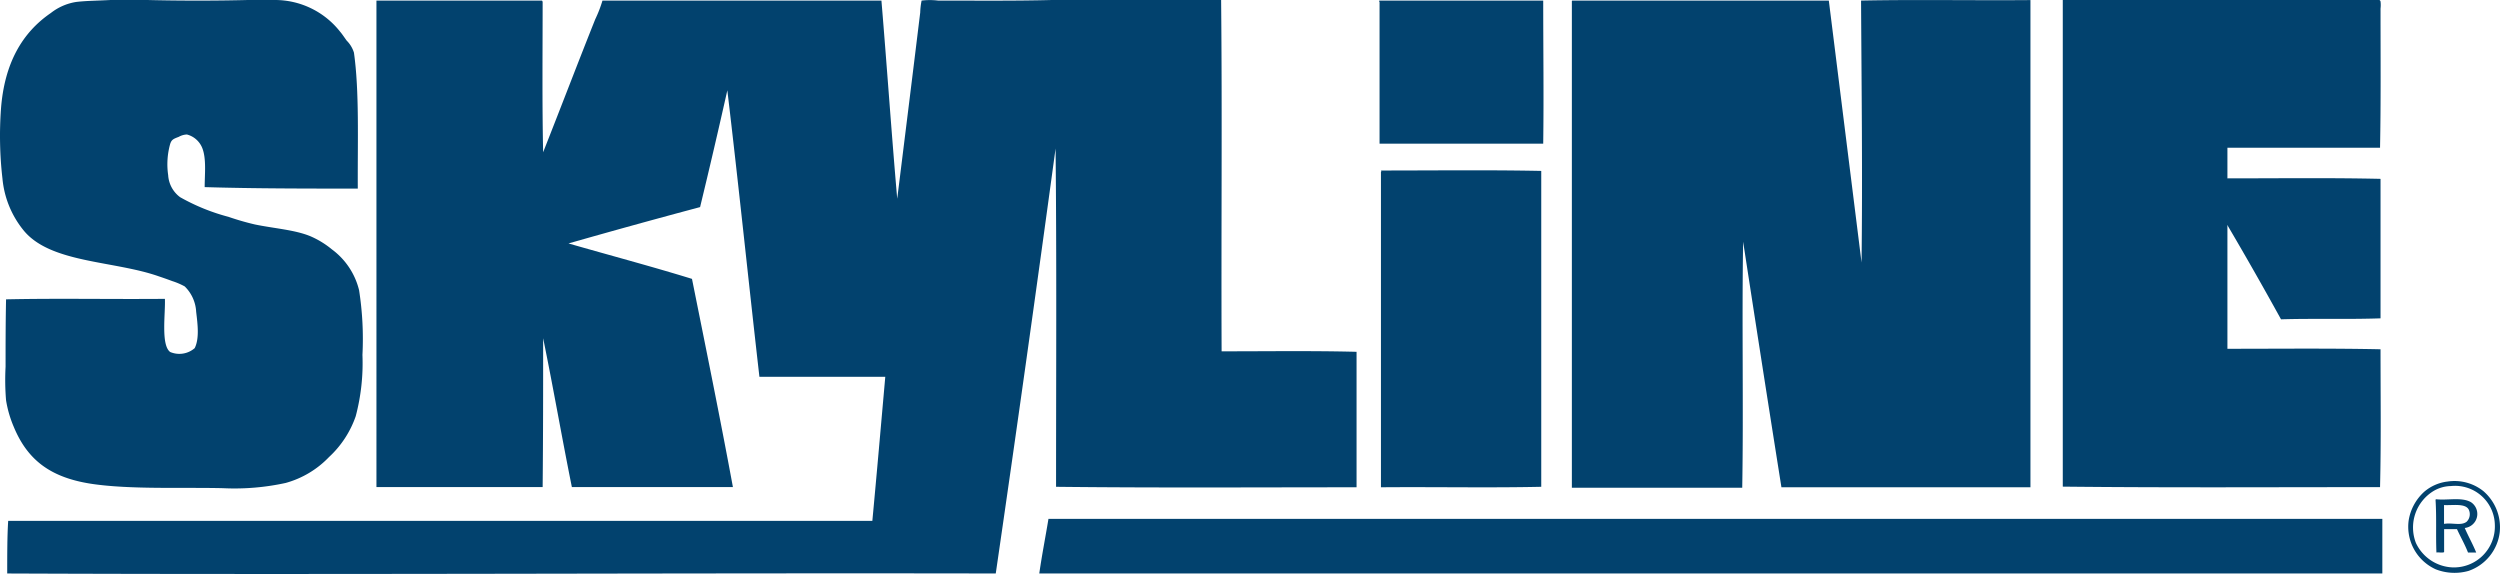 <?xml version="1.0" ?>
<svg xmlns="http://www.w3.org/2000/svg" viewBox="0 0 196 45">
	<path d="M8.668 0h2.881c2.534.064 5.338.064 7.878 0h2.098a6.499 6.499 0 0 1 5.133 2.477c.179.206.346.469.526.713.262.261.456.583.565.937.429 3.041.282 6.898.301 10.659-4.029 0-8.109 0-12.004-.116 0-.994.148-2.226-.192-3.074a1.777 1.777 0 0 0-1.2-1.052c-.226.01-.445.074-.642.186-.423.161-.564.218-.673.565a5.907 5.907 0 0 0-.154 2.439c.041.685.384 1.318.937 1.726A15.918 15.918 0 0 0 17.913 17c.678.235 1.368.434 2.066.597 1.508.314 3.176.423 4.388.937a6.99 6.99 0 0 1 1.649 1.014 5.628 5.628 0 0 1 2.137 3.209c.261 1.676.349 3.375.263 5.069a16.291 16.291 0 0 1-.526 4.801 7.84 7.84 0 0 1-2.098 3.208 7.437 7.437 0 0 1-3.394 2.028c-1.611.352-3.261.49-4.908.411-3.208-.077-7.256.109-10.265-.334-3.26-.487-5.069-1.867-6.153-4.492a8.808 8.808 0 0 1-.597-2.066 19.325 19.325 0 0 1-.038-2.625c0-1.592 0-3.395.038-5.288 4.074-.09 8.341 0 12.453-.039.052 1.136-.327 3.607.411 4.165.646.277 1.394.16 1.925-.301.378-.758.231-1.881.115-2.85a2.991 2.991 0 0 0-.898-1.989 5.513 5.513 0 0 0-.975-.417 31.496 31.496 0 0 0-1.053-.372c-3.535-1.245-8.507-1.021-10.611-3.614a7.508 7.508 0 0 1-1.649-4.049 29.17 29.17 0 0 1-.115-5.48C.347 4.974 1.726 2.567 3.985 1.02A4.295 4.295 0 0 1 5.967.154C6.763.058 7.61.058 8.668 0z" fill="#02426e"/>
	<path d="M82.462 0h13.274c.09 9.106 0 18.373.038 27.544 3.516 0 7.128-.051 10.58.038v10.621c-7.84 0-15.783.052-23.559-.038 0-8.831.052-17.757-.038-26.524q-2.271 16.718-4.69 33.32c-25.862-.051-51.704.109-77.502 0 0-1.393 0-2.971.077-4.126h67.75c.353-3.755.68-7.528 1.014-11.295h-9.868c-.853-7.464-1.629-15.011-2.515-22.461a545.302 545.302 0 0 1-2.136 9.157q-5.197 1.387-10.316 2.85c3.207.924 6.505 1.797 9.681 2.778 1.084 5.404 2.22 10.962 3.208 16.32H44.834c-.777-3.85-1.463-7.816-2.252-11.667 0 3.902 0 7.817-.039 11.667h-13.03V.045h12.992c0 .038 0 .045.038.077 0 3.928-.045 7.951.039 11.815 1.373-3.472 2.72-7.008 4.086-10.429.227-.472.416-.961.565-1.463h21.871c.43 5.134.789 10.39 1.238 15.537.591-4.768 1.219-9.8 1.803-14.6a5.36 5.36 0 0 1 .109-.937 5.295 5.295 0 0 1 1.283 0c3.035 0 6.083.032 8.925-.045zm79.26 0h24.835c.032.051.058.039.077.116.022.185.022.372 0 .558 0 3.632.032 7.483-.039 10.91H174.63v2.4c3.984 0 8.077-.052 12.004.038v10.936c-2.567.09-5.274 0-7.802.077q-2.04-3.703-4.164-7.316c0-.064-.044-.096-.038 0v9.626c3.984 0 8.077-.045 12.004.039 0 3.593.051 7.283-.039 10.807-8.276 0-16.681.051-24.873-.039zm-53.565.045h12.831c0 3.729.051 7.553 0 11.218h-12.831V.154c-.045-.051-.045-.103 0-.109zm15.115 0h20.107l2.566 20.536c.084-6.79 0-13.733-.038-20.536 4.35-.09 8.866 0 13.28-.039v38.197h-19.523q-1.527-9.626-3.002-19.252c-.109 6.34.038 12.944-.071 19.285h-13.357V.154c0-.051-.007-.103.038-.109zm-14.968 13.323c4.164 0 8.431-.052 12.53.032v24.765c-4.112.09-8.392 0-12.568.038V13.477c.083-.052-.045-.09.038-.109zm83.578 24.386a3.625 3.625 0 0 1 2.816.751 3.74 3.74 0 0 1 1.283 3.209 3.664 3.664 0 0 1-2.438 3.042 4.042 4.042 0 0 1-2.566-.116 3.662 3.662 0 0 1-2.136-3.85 3.845 3.845 0 0 1 1.238-2.253 3.416 3.416 0 0 1 1.803-.783zm-1.046.713a3.35 3.35 0 0 0-1.431 4.094 3.318 3.318 0 0 0 2.932 1.925 3.209 3.209 0 0 0 3.26-3.305 3.122 3.122 0 0 0-3.452-3.074 2.763 2.763 0 0 0-1.309.36z" fill="#02426e"/>
	<path d="M190.945 39.179l.039-.039c.898.103 2.014-.186 2.739.231a1.105 1.105 0 0 1-.487 2.022c.275.642.641 1.283.898 1.925h-.642c-.25-.642-.584-1.219-.866-1.835h-1.007v1.803c-.135.077-.411 0-.603.032-.058-1.347.019-2.823-.071-4.139zm2.438 1.726a.828.828 0 0 0 .154-.975c-.289-.488-1.283-.295-1.925-.334v1.476c.655-.109 1.335.167 1.771-.167zm-111.184-.224h104.576v4.28H81.48c.205-1.444.507-2.978.719-4.28z" fill="#02426e"/>
</svg>
